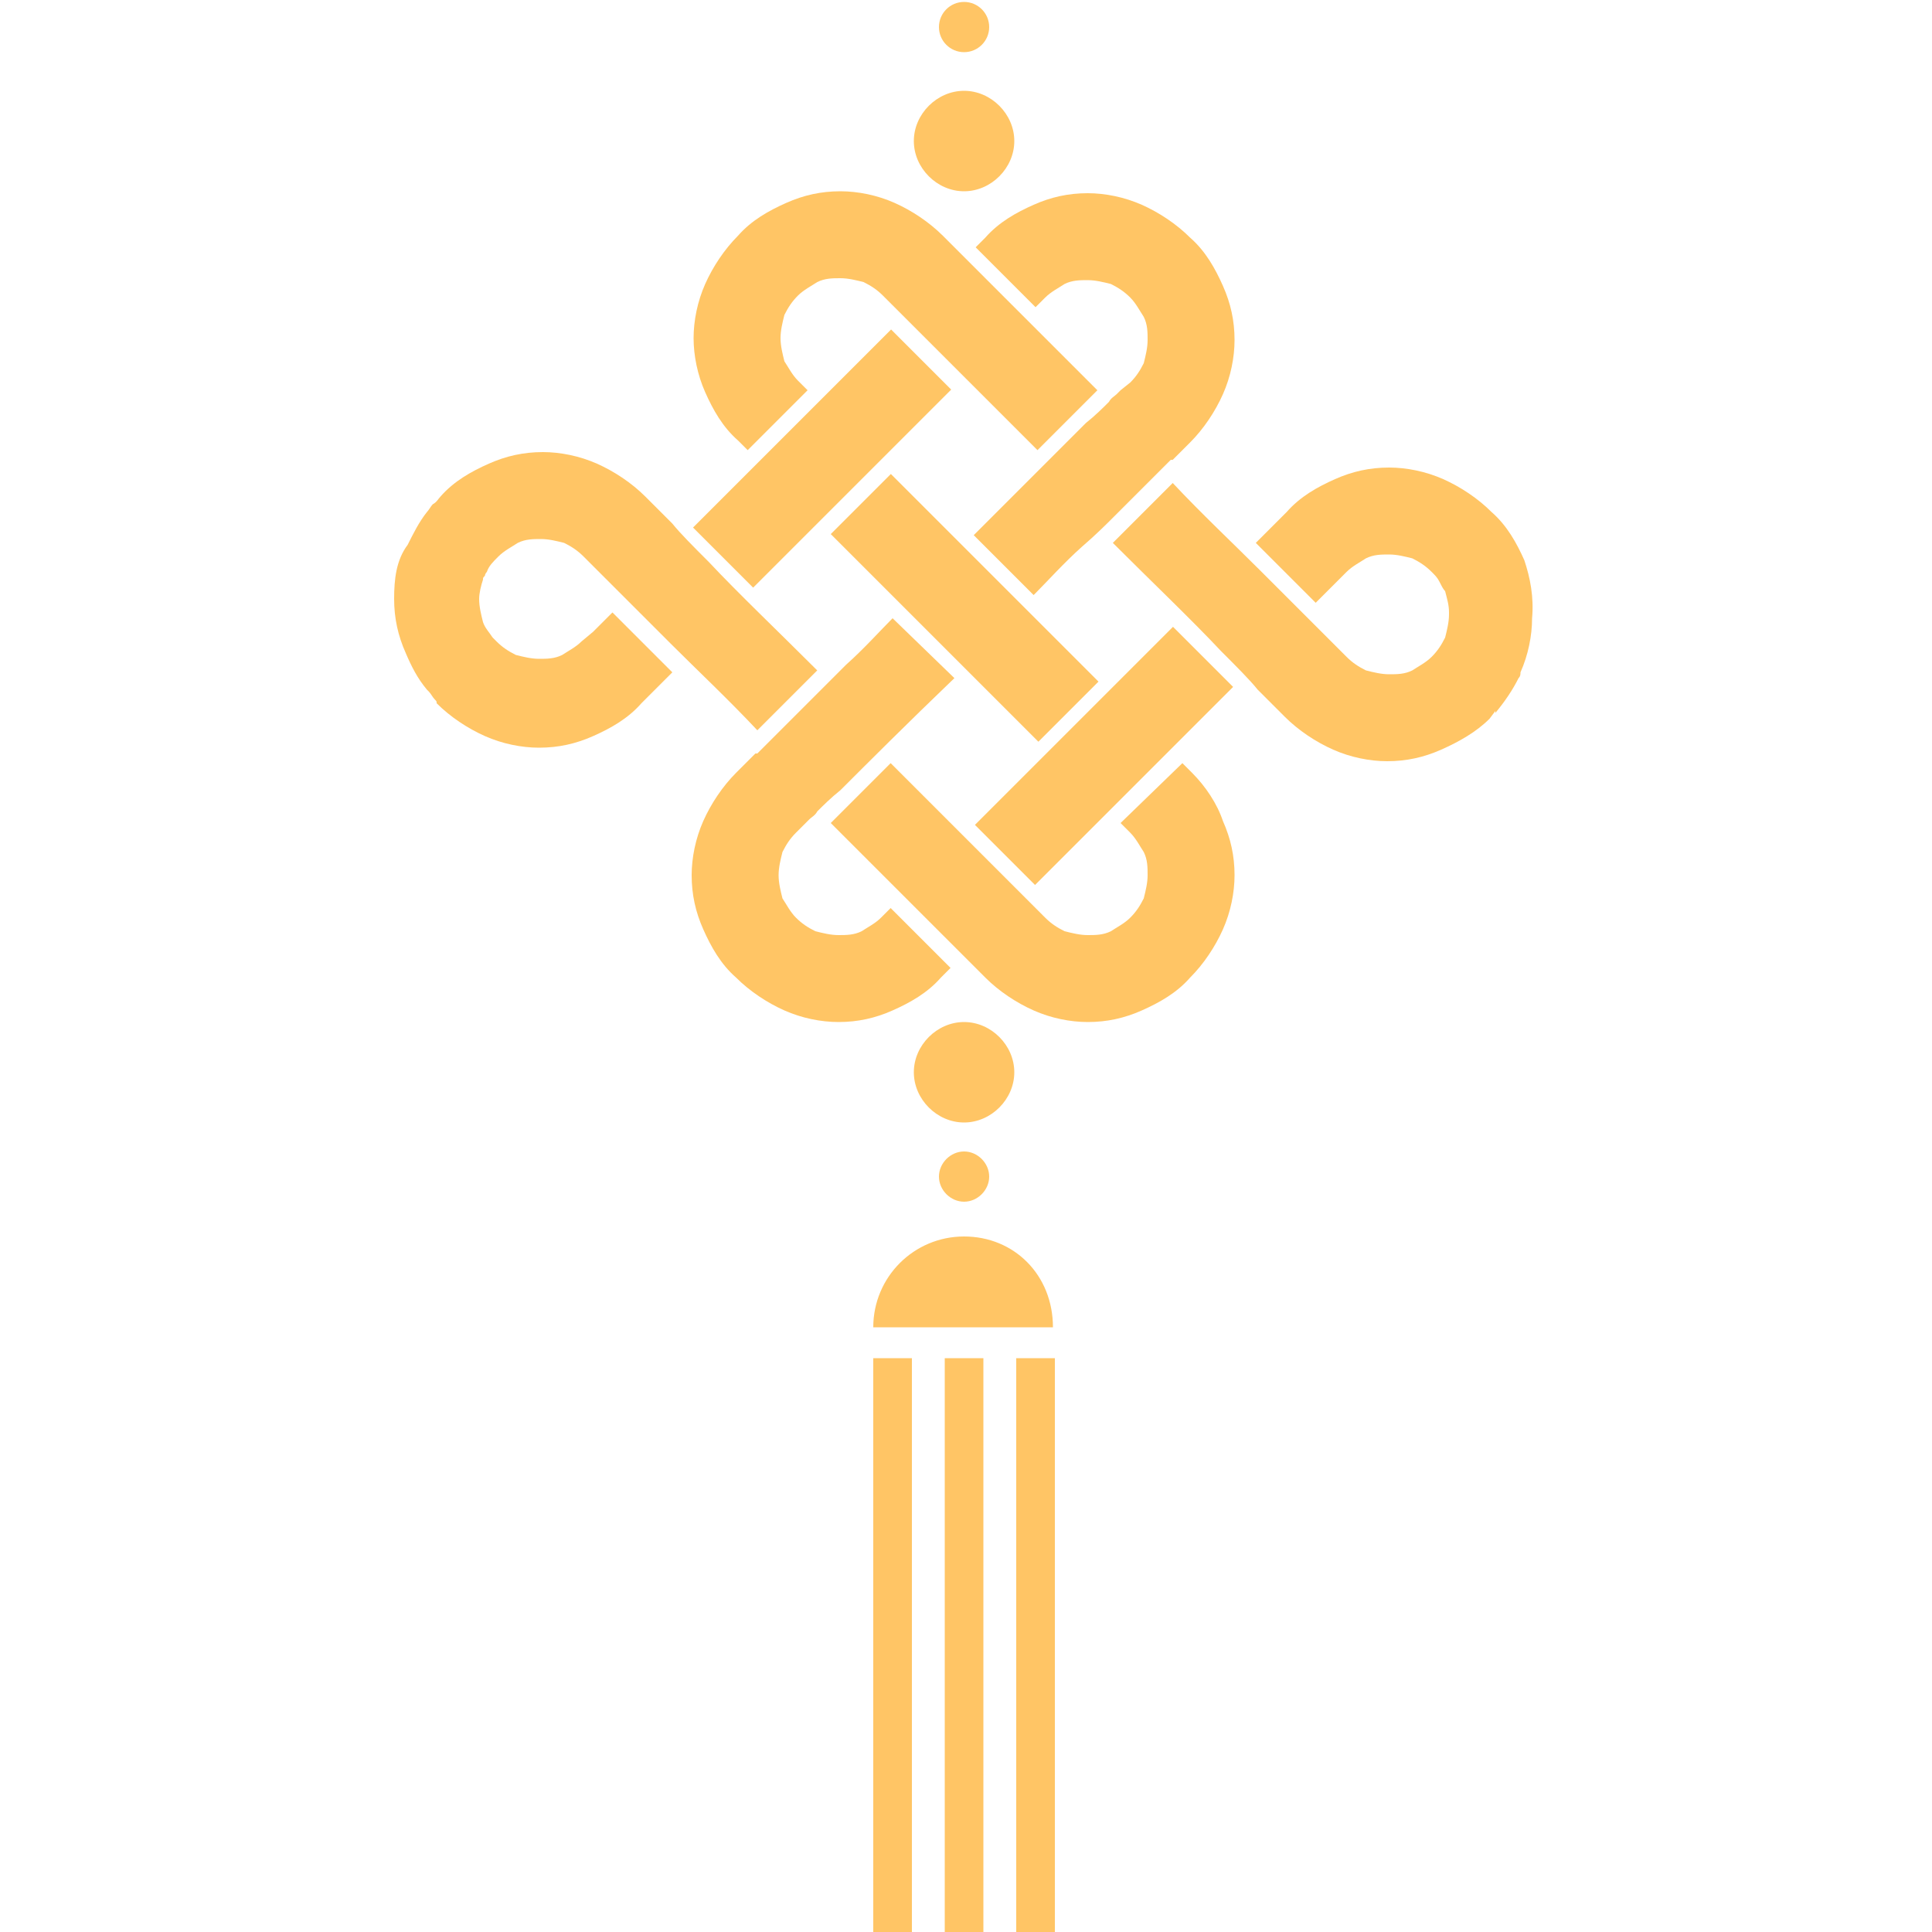 <?xml version="1.0" encoding="utf-8"?>
<!-- Generator: Adobe Illustrator 24.0.1, SVG Export Plug-In . SVG Version: 6.00 Build 0)  -->
<svg version="1.1" id="Capa_1" xmlns="http://www.w3.org/2000/svg" xmlns:xlink="http://www.w3.org/1999/xlink" x="0px" y="0px"
	 viewBox="0 0 100 100" style="enable-background:new 0 0 100 100;" xml:space="preserve">
<style type="text/css">
	.st0{fill:#FFC565;}
</style>
<g>
	<g>
		
			<rect x="47.7" y="23.9" transform="matrix(0.707 -0.707 0.707 0.707 -7.621 44.471)" class="st0" width="4.4" height="15.2"/>
		<path class="st0" d="M36.5,20.3c0.4,0.9,0.9,1.8,1.7,2.5l0,0l0.5,0.5l3.1-3.1l-0.5-0.5l0,0c-0.3-0.3-0.5-0.7-0.7-1l0,0
			c-0.1-0.4-0.2-0.8-0.2-1.2h0l0,0l0,0h0c0,0,0,0,0,0c0,0,0,0,0,0v0c0-0.4,0.1-0.8,0.2-1.2v0c0.2-0.4,0.4-0.7,0.7-1l0,0
			c0.3-0.3,0.7-0.5,1-0.7l0,0c0.4-0.2,0.8-0.2,1.2-0.2c0.4,0,0.8,0.1,1.2,0.2l0,0c0.4,0.2,0.7,0.4,1,0.7l0,0l0.6,0.6l7.4,7.4
			l3.1-3.1l-7.4-7.4l-0.6-0.6l0,0c-0.7-0.7-1.6-1.3-2.5-1.7l0,0c-0.9-0.4-1.9-0.6-2.8-0.6c-1,0-1.9,0.2-2.8,0.6l0,0
			c-0.9,0.4-1.8,0.9-2.5,1.7l0,0c-0.7,0.7-1.3,1.6-1.7,2.5l0,0c-0.4,0.9-0.6,1.9-0.6,2.8C35.9,18.4,36.1,19.4,36.5,20.3L36.5,20.3z"
			/>
		<path class="st0" d="M57.6,26.8l0.1-0.1c0.4-0.4,0.7-0.7,1-1c0.7-0.7,1.2-1.2,1.6-1.6v0c0.1-0.1,0.2-0.2,0.3-0.3l0,0l0,0l0.1,0
			l0.9-0.9c0.7-0.7,1.3-1.6,1.7-2.5l0,0c0.4-0.9,0.6-1.9,0.6-2.8c0-1-0.2-1.9-0.6-2.8l0,0c-0.4-0.9-0.9-1.8-1.7-2.5l0,0
			c-0.7-0.7-1.6-1.3-2.5-1.7l0,0c-0.9-0.4-1.9-0.6-2.8-0.6c-1,0-1.9,0.2-2.8,0.6l0,0c-0.9,0.4-1.8,0.9-2.5,1.7l0,0l-0.5,0.5l3.1,3.1
			l0.5-0.5l0,0c0.3-0.3,0.7-0.5,1-0.7l0,0c0.4-0.2,0.8-0.2,1.2-0.2c0.4,0,0.8,0.1,1.2,0.2l0,0c0.4,0.2,0.7,0.4,1,0.7l0,0
			c0.3,0.3,0.5,0.7,0.7,1l0,0c0.2,0.4,0.2,0.8,0.2,1.2s-0.1,0.8-0.2,1.2l0,0c-0.2,0.4-0.4,0.7-0.7,1l0,0L58,20.2l0,0
			c-0.1,0.1-0.1,0.1-0.2,0.2l0,0c-0.1,0.1-0.3,0.2-0.4,0.4l0,0c-0.3,0.3-0.7,0.7-1.2,1.1c-1.4,1.4-3.5,3.5-5.8,5.8l3.1,3.1l0.1-0.1
			l0,0c0.6-0.6,1.5-1.6,2.4-2.4C56.7,27.7,57.3,27.1,57.6,26.8L57.6,26.8z"/>
		<path class="st0" d="M61.7,40l0.1-0.1L61.7,40l-0.5-0.5L58,42.6l0.5,0.5c0.3,0.3,0.5,0.7,0.7,1c0.2,0.4,0.2,0.8,0.2,1.2
			c0,0.4-0.1,0.8-0.2,1.2l0,0c-0.2,0.4-0.4,0.7-0.7,1l0,0c-0.3,0.3-0.7,0.5-1,0.7c-0.4,0.2-0.8,0.2-1.2,0.2c-0.4,0-0.8-0.1-1.2-0.2
			c-0.4-0.2-0.7-0.4-1-0.7l-0.6-0.6l-7.4-7.4L43,42.6l7.4,7.4l0.6,0.6c0.7,0.7,1.6,1.3,2.5,1.7c0.9,0.4,1.9,0.6,2.8,0.6
			c1,0,1.9-0.2,2.8-0.6c0.9-0.4,1.8-0.9,2.5-1.7c0.7-0.7,1.3-1.6,1.7-2.5c0.4-0.9,0.6-1.9,0.6-2.8c0-1-0.2-1.9-0.6-2.8
			C63,41.6,62.4,40.7,61.7,40z"/>
		
			<rect x="49.9" y="36.9" transform="matrix(0.707 -0.707 0.707 0.707 -10.905 51.886)" class="st0" width="14.5" height="4.4"/>
		<path class="st0" d="M49.4,35.1L46.2,32L46.2,32l0,0c-0.6,0.6-1.5,1.6-2.4,2.4c-0.7,0.7-1.3,1.3-1.6,1.6l0,0l-0.1,0.1
			c-0.4,0.4-0.7,0.7-1,1c-0.7,0.7-1.2,1.2-1.6,1.6c-0.1,0.1-0.2,0.2-0.3,0.3l0,0l0,0l-0.1,0L38.1,40c-0.7,0.7-1.3,1.6-1.7,2.5
			c-0.4,0.9-0.6,1.9-0.6,2.8c0,1,0.2,1.9,0.6,2.8c0.4,0.9,0.9,1.8,1.7,2.5c0.7,0.7,1.6,1.3,2.5,1.7c0.9,0.4,1.9,0.6,2.8,0.6
			c1,0,1.9-0.2,2.8-0.6c0.9-0.4,1.8-0.9,2.5-1.7l0.5-0.5L46.1,47l-0.5,0.5l-0.1-0.1l0.1,0.1c-0.3,0.3-0.7,0.5-1,0.7
			c-0.4,0.2-0.8,0.2-1.2,0.2c-0.4,0-0.8-0.1-1.2-0.2c-0.4-0.2-0.7-0.4-1-0.7l0,0c-0.3-0.3-0.5-0.7-0.7-1c-0.1-0.4-0.2-0.8-0.2-1.2
			l0,0l0,0l0,0h0c0,0,0,0,0,0c0,0,0,0,0,0v0l0,0c0-0.4,0.1-0.8,0.2-1.2c0.2-0.4,0.4-0.7,0.7-1l0.5-0.5l0,0c0.1-0.1,0.1-0.1,0.2-0.2
			l0,0c0.1-0.1,0.3-0.2,0.4-0.4c0.3-0.3,0.7-0.7,1.2-1.1C44.9,39.5,47,37.4,49.4,35.1z"/>
		<path class="st0" d="M78.9,29L79,29L78.9,29c-0.4-0.9-0.9-1.8-1.7-2.5l0,0c-0.7-0.7-1.6-1.3-2.5-1.7c-0.9-0.4-1.9-0.6-2.8-0.6
			c-1,0-1.9,0.2-2.8,0.6c-0.9,0.4-1.8,0.9-2.5,1.7h0l-0.6,0.6l-1,1l3.1,3.1l1-1l0.6-0.6c0.3-0.3,0.7-0.5,1-0.7
			c0.4-0.2,0.8-0.2,1.2-0.2c0.4,0,0.8,0.1,1.2,0.2l0,0c0.4,0.2,0.7,0.4,1,0.7l0,0c0.2,0.2,0.3,0.3,0.4,0.5c0.1,0.2,0.2,0.4,0.3,0.5
			l0-0.1l0,0.1c0,0,0,0,0,0l0,0c0.1,0.4,0.2,0.7,0.2,1.1l0,0v0.1v0c0,0.4-0.1,0.8-0.2,1.2l0,0c-0.2,0.4-0.4,0.7-0.7,1l0,0
			c-0.3,0.3-0.7,0.5-1,0.7c-0.4,0.2-0.8,0.2-1.2,0.2c-0.4,0-0.8-0.1-1.2-0.2c-0.4-0.2-0.7-0.4-1-0.7l0,0l-0.5-0.5l0,0l0,0
			c-0.1-0.1-0.1-0.1-0.2-0.2c-0.1-0.1-0.3-0.3-0.5-0.5c-0.7-0.7-1.9-1.9-3.3-3.3c-1.4-1.4-3-2.9-4.5-4.5l-3.1,3.1c2,2,4.1,4,5.6,5.6
			c0.8,0.8,1.5,1.5,1.9,2c0.2,0.2,0.4,0.4,0.5,0.5l0,0l0,0l0,0l0.9,0.9c0.7,0.7,1.6,1.3,2.5,1.7c0.9,0.4,1.9,0.6,2.8,0.6
			c1,0,1.9-0.2,2.8-0.6c0.9-0.4,1.8-0.9,2.5-1.6l0.3-0.4v0.1c0.5-0.6,0.9-1.2,1.2-1.8c0.1-0.1,0.1-0.2,0.1-0.3
			c0.4-0.9,0.6-1.9,0.6-2.8C79.4,30.9,79.2,29.9,78.9,29z"/>
		<path class="st0" d="M30.1,33.2c-0.3,0.3-0.7,0.5-1,0.7c-0.4,0.2-0.8,0.2-1.2,0.2c-0.4,0-0.8-0.1-1.2-0.2c-0.4-0.2-0.7-0.4-1-0.7
			l0,0l0,0l0,0l0,0c-0.1-0.1-0.1-0.1-0.2-0.2c-0.2-0.3-0.4-0.5-0.5-0.8l0,0c-0.1-0.4-0.2-0.8-0.2-1.2l0,0l0,0l0,0h0c0,0,0,0,0,0
			c0-0.3,0.1-0.7,0.2-1l0,0c0-0.1,0-0.1,0.1-0.2l0,0c0-0.1,0.1-0.2,0.1-0.2l0,0l0,0l0,0c0.1-0.3,0.3-0.5,0.6-0.8l0,0
			c0.3-0.3,0.7-0.5,1-0.7l0,0c0.4-0.2,0.8-0.2,1.2-0.2c0.4,0,0.8,0.1,1.2,0.2l0,0c0.4,0.2,0.7,0.4,1,0.7l0,0l0.5,0.5l0,0l0,0
			c0.1,0.1,0.1,0.1,0.2,0.2l0,0c0.1,0.1,0.3,0.3,0.5,0.5c0.7,0.7,1.9,1.9,3.3,3.3c1.4,1.4,3,2.9,4.5,4.5l3.1-3.1c-2-2-4.1-4-5.6-5.6
			c-0.8-0.8-1.5-1.5-1.9-2c-0.2-0.2-0.4-0.4-0.5-0.5l0,0l0,0l0,0l-0.9-0.9c-0.7-0.7-1.6-1.3-2.5-1.7c-0.9-0.4-1.9-0.6-2.8-0.6
			c-1,0-1.9,0.2-2.8,0.6c-0.9,0.4-1.8,0.9-2.5,1.7l0,0c-0.1,0.1-0.2,0.3-0.4,0.4c-0.1,0.1-0.2,0.3-0.3,0.4c-0.4,0.5-0.7,1.1-1,1.7
			C20.5,29,20.4,30,20.4,31c0,1,0.2,1.9,0.6,2.8c0.3,0.7,0.6,1.3,1.1,1.9l0,0c0,0,0.1,0.1,0.1,0.1l0,0l0,0c0.1,0.1,0.2,0.3,0.3,0.4
			c0.1,0.1,0.1,0.1,0.1,0.2l0,0c0.7,0.7,1.6,1.3,2.5,1.7c0.9,0.4,1.9,0.6,2.8,0.6c1,0,1.9-0.2,2.8-0.6c0.9-0.4,1.8-0.9,2.5-1.7
			l0.6-0.6l1-1l-3.1-3.1l-1,1L30.1,33.2z"/>
		
			<rect x="35.3" y="21.5" transform="matrix(0.707 -0.707 0.707 0.707 -4.286 37.062)" class="st0" width="14.5" height="4.4"/>
	</g>
	<path class="st0" d="M52.5,55.5c0,1.4-1.2,2.6-2.6,2.6s-2.6-1.2-2.6-2.6c0-1.4,1.2-2.6,2.6-2.6S52.5,54.1,52.5,55.5z"/>
	<path class="st0" d="M51.2,60.9c0,0.7-0.6,1.3-1.3,1.3s-1.3-0.6-1.3-1.3s0.6-1.3,1.3-1.3S51.2,60.2,51.2,60.9z"/>
	<circle class="st0" cx="49.9" cy="1.4" r="1.3"/>
	<path class="st0" d="M52.5,7.3c0,1.4-1.2,2.6-2.6,2.6s-2.6-1.2-2.6-2.6s1.2-2.6,2.6-2.6S52.5,5.9,52.5,7.3z"/>
	<path class="st0" d="M49.9,64c-2.6,0-4.7,2.1-4.7,4.7h9.3C54.5,66,52.5,64,49.9,64z"/>
	<g>
		<rect x="45.2" y="70.3" class="st0" width="2" height="29.7"/>
		<rect x="48.9" y="70.3" class="st0" width="2" height="29.7"/>
		<rect x="52.6" y="70.3" class="st0" width="2" height="29.7"/>
	</g>
</g>
</svg>
